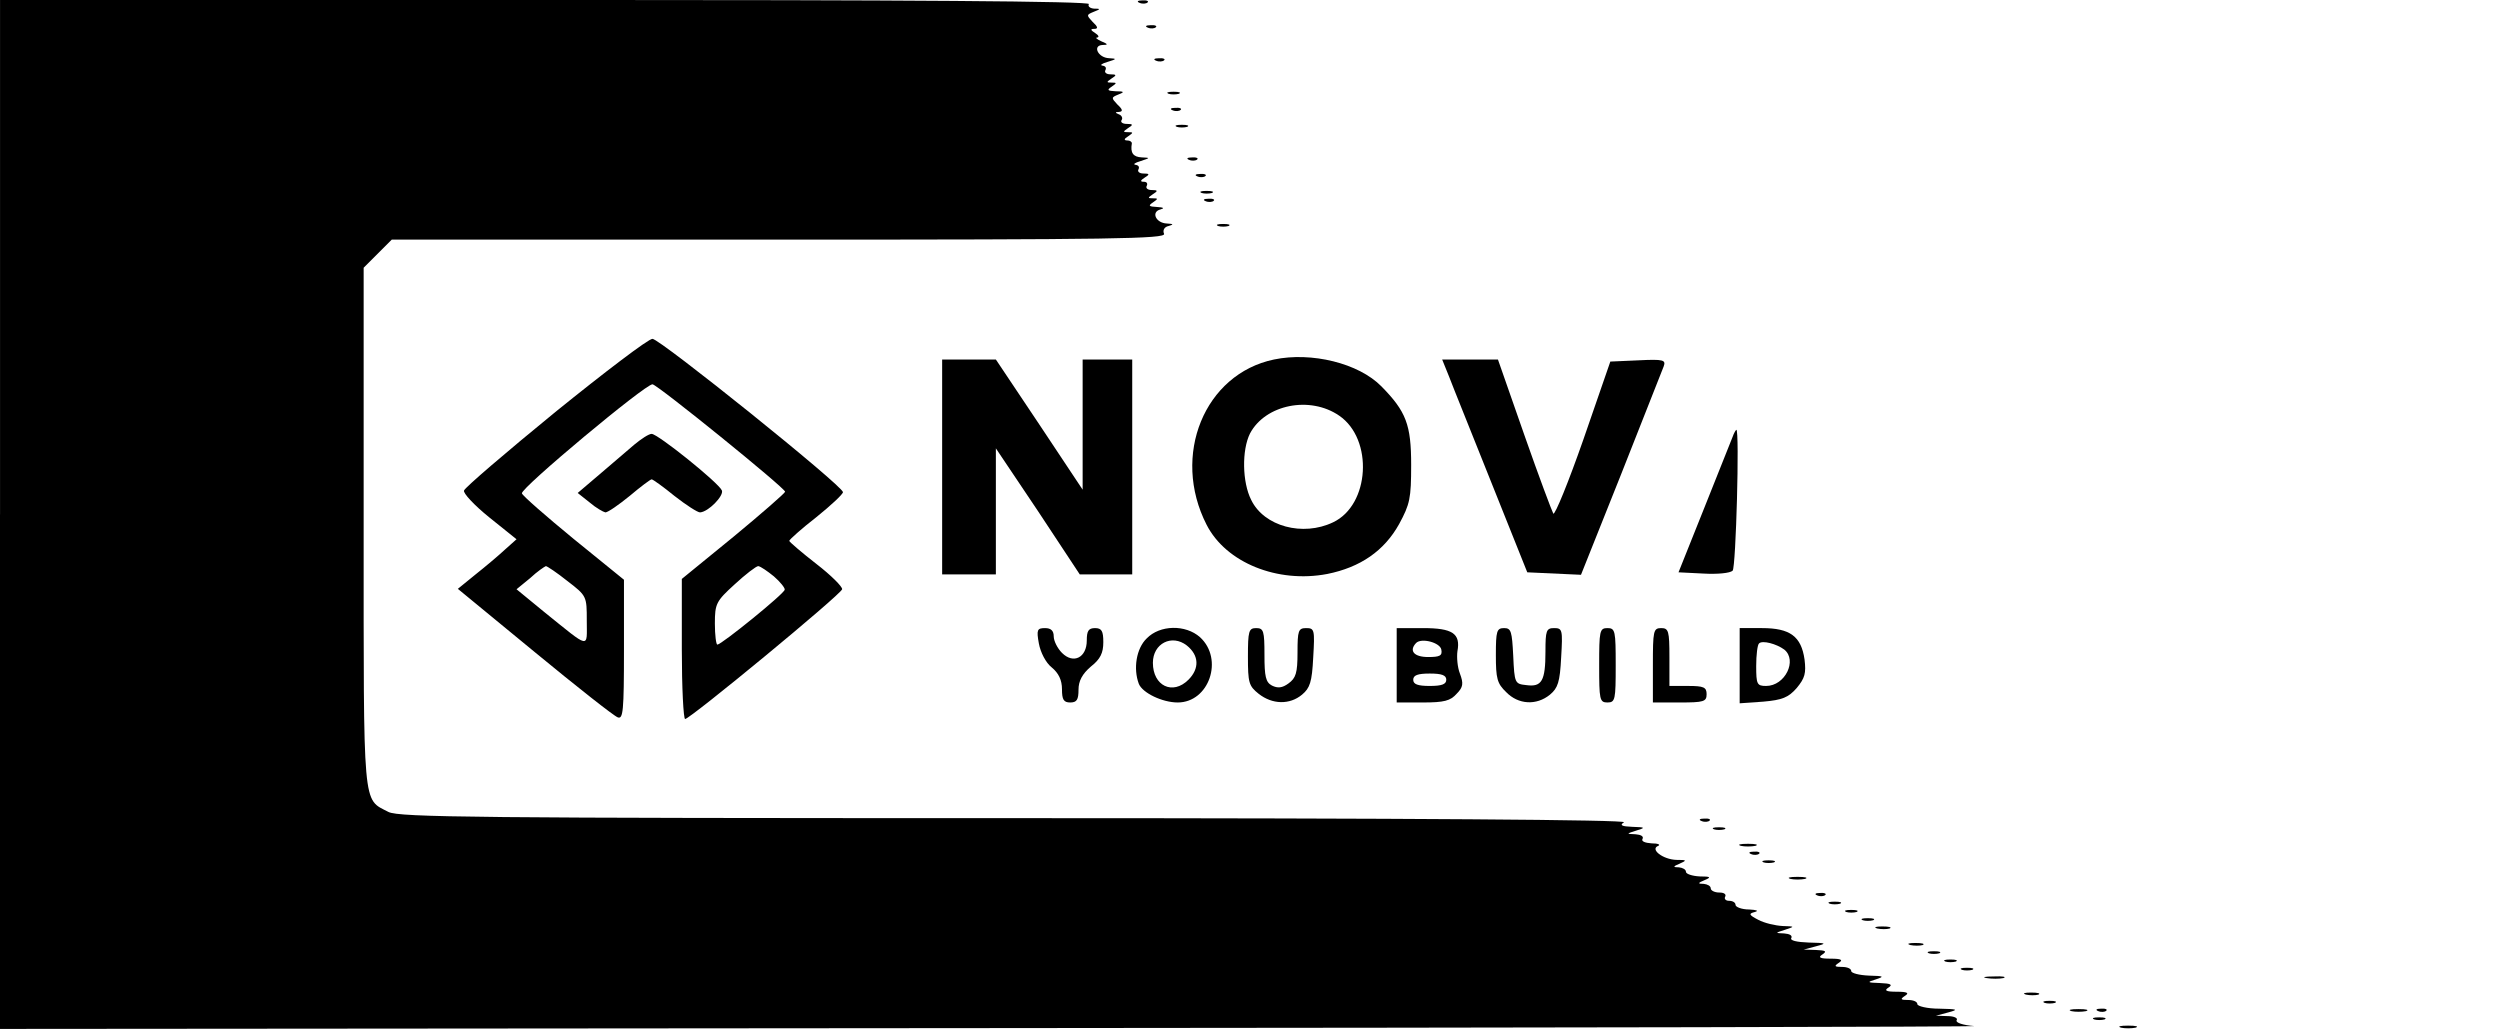 <?xml version="1.0" standalone="no"?>
<!DOCTYPE svg PUBLIC "-//W3C//DTD SVG 20010904//EN"
 "http://www.w3.org/TR/2001/REC-SVG-20010904/DTD/svg10.dtd">
<svg version="1.0" xmlns="http://www.w3.org/2000/svg"
 width="605pt" height="249pt" viewBox="0 0 605 249"
 preserveAspectRatio="xMidYMid meet">

<g transform="translate(0,249) scale(0.1,-0.1)"
fill="#000000" stroke="none">
<path d="M0 1245 l0 -1245 2413 2 c1326 1 2391 3 2364 5 -26 2 -45 8 -42 14 4
5 -6 10 -22 10 l-28 1 30 8 c26 7 22 8 -22 9 -29 0 -53 6 -53 11 0 6 -10 10
-22 10 -19 0 -20 2 -8 10 11 7 6 10 -20 10 -26 0 -31 3 -20 10 11 7 6 10 -20
11 -32 1 -33 2 -10 9 21 7 19 8 -17 9 -24 1 -43 6 -43 11 0 6 -10 10 -22 10
-19 0 -20 2 -8 10 11 7 6 10 -20 10 -26 0 -31 3 -20 10 12 8 8 10 -15 11 l-30
1 30 8 c27 7 25 8 -18 9 -29 1 -46 5 -42 11 3 6 -4 10 -17 11 -23 1 -23 1 2 9
24 8 24 8 -6 9 -18 1 -44 7 -59 15 -23 12 -24 15 -8 19 10 3 4 5 -14 6 -18 0
-33 6 -33 11 0 6 -7 10 -16 10 -8 0 -12 5 -9 10 3 6 -3 10 -14 10 -12 0 -21 5
-21 10 0 6 -8 10 -17 11 -15 0 -15 2 2 9 17 7 15 9 -12 9 -18 1 -33 6 -33 11
0 6 -8 10 -17 11 -15 0 -15 2 2 9 18 8 17 9 -8 9 -33 1 -65 26 -44 34 6 3 -1
6 -16 6 -16 1 -26 5 -22 11 3 6 -4 10 -17 11 -23 1 -23 1 2 9 23 7 22 8 -10 9
-26 1 -31 4 -20 11 10 6 -509 10 -1473 10 -1300 0 -1492 2 -1517 15 -63 33
-60 -2 -60 688 l0 629 34 34 34 34 937 0 c811 0 936 2 932 14 -4 9 1 17 11 19
13 4 12 5 -4 6 -27 1 -39 28 -16 34 11 3 8 5 -8 6 -20 1 -22 3 -10 11 13 9 13
10 0 10 -13 0 -13 1 0 10 13 8 12 10 -3 10 -10 0 -15 5 -12 10 3 6 0 10 -7 10
-9 0 -9 3 2 10 13 8 12 10 -3 10 -10 0 -15 5 -12 10 3 6 0 10 -7 11 -7 1 -2 5
12 9 24 8 24 8 3 9 -21 1 -28 11 -24 34 0 4 -5 7 -11 7 -9 0 -8 4 2 10 13 9
13 10 0 10 -13 0 -13 1 0 10 13 8 12 10 -3 10 -10 0 -16 4 -13 9 4 5 0 12 -6
14 -10 4 -10 6 0 6 10 1 9 6 -4 18 -15 16 -15 17 2 24 16 6 15 8 -6 8 -20 1
-22 3 -10 11 13 9 13 10 0 10 -13 0 -13 1 0 10 13 8 12 10 -3 10 -10 0 -15 5
-12 10 3 6 0 10 -7 11 -7 1 -2 5 12 9 23 7 23 8 4 9 -27 1 -41 31 -16 32 14 0
14 2 -3 9 -11 5 -15 9 -10 9 6 1 3 6 -5 11 -11 7 -12 10 -2 10 10 0 9 5 -4 17
-15 16 -15 17 2 24 18 7 18 8 1 8 -10 1 -15 6 -12 11 4 7 -437 10 -1314 10
l-1321 0 0 -1245z"/>
<path d="M2758 2483 c7 -3 16 -2 19 1 4 3 -2 6 -13 5 -11 0 -14 -3 -6 -6z"/>
<path d="M2778 2423 c7 -3 16 -2 19 1 4 3 -2 6 -13 5 -11 0 -14 -3 -6 -6z"/>
<path d="M2798 2343 c7 -3 16 -2 19 1 4 3 -2 6 -13 5 -11 0 -14 -3 -6 -6z"/>
<path d="M2828 2263 c6 -2 18 -2 25 0 6 3 1 5 -13 5 -14 0 -19 -2 -12 -5z"/>
<path d="M2838 2223 c7 -3 16 -2 19 1 4 3 -2 6 -13 5 -11 0 -14 -3 -6 -6z"/>
<path d="M2848 2183 c6 -2 18 -2 25 0 6 3 1 5 -13 5 -14 0 -19 -2 -12 -5z"/>
<path d="M2878 2103 c7 -3 16 -2 19 1 4 3 -2 6 -13 5 -11 0 -14 -3 -6 -6z"/>
<path d="M2898 2063 c7 -3 16 -2 19 1 4 3 -2 6 -13 5 -11 0 -14 -3 -6 -6z"/>
<path d="M2908 2023 c6 -2 18 -2 25 0 6 3 1 5 -13 5 -14 0 -19 -2 -12 -5z"/>
<path d="M2918 2003 c7 -3 16 -2 19 1 4 3 -2 6 -13 5 -11 0 -14 -3 -6 -6z"/>
<path d="M2948 1943 c6 -2 18 -2 25 0 6 3 1 5 -13 5 -14 0 -19 -2 -12 -5z"/>
<path d="M1344 1493 c-120 -98 -219 -183 -221 -190 -3 -6 25 -36 61 -65 l66
-53 -28 -25 c-15 -14 -47 -41 -71 -60 l-43 -35 186 -153 c102 -84 192 -155
201 -158 13 -5 15 15 15 164 l0 169 -122 99 c-67 55 -123 104 -125 110 -4 12
298 264 316 264 11 0 321 -251 321 -260 0 -3 -56 -52 -125 -109 l-125 -102 0
-170 c0 -93 4 -169 8 -169 12 0 377 301 380 314 1 6 -27 34 -62 61 -36 28 -65
53 -66 56 0 3 29 29 65 57 36 29 65 56 65 61 0 15 -443 371 -461 371 -10 0
-115 -80 -235 -177z m29 -409 c47 -36 47 -37 47 -96 0 -68 10 -70 -103 21
l-67 55 33 27 c17 16 35 28 38 29 3 0 27 -16 52 -36z m500 11 c15 -13 27 -28
26 -32 0 -9 -153 -133 -163 -133 -3 0 -6 23 -6 51 0 48 3 54 48 95 26 24 52
44 57 44 6 -1 22 -12 38 -25z"/>
<path d="M3083 1620 c-168 -35 -249 -232 -163 -400 47 -92 172 -142 292 -119
80 16 138 56 174 121 26 48 29 62 29 143 0 97 -12 129 -72 190 -55 56 -169 84
-260 65z m158 -136 c83 -57 74 -216 -15 -258 -73 -35 -167 -10 -198 54 -22 43
-23 121 -3 161 37 70 145 92 216 43z"/>
<path d="M2280 1360 l0 -260 65 0 65 0 0 153 0 152 102 -152 101 -153 64 0 63
0 0 260 0 260 -60 0 -60 0 0 -157 0 -158 -105 158 -105 157 -65 0 -65 0 0
-260z"/>
<path d="M3507 1578 c9 -24 56 -140 103 -258 l86 -215 65 -3 65 -3 97 243 c53
134 99 251 103 261 6 16 0 18 -61 15 l-68 -3 -65 -188 c-36 -103 -69 -184 -73
-180 -3 5 -35 90 -70 190 l-64 183 -67 0 -68 0 17 -42z"/>
<path d="M4193 1433 c-4 -10 -35 -88 -69 -173 l-62 -155 60 -3 c34 -2 65 1 71
7 8 8 17 341 9 341 -1 0 -6 -8 -9 -17z"/>
<path d="M1535 1414 c-16 -14 -54 -46 -83 -71 l-54 -46 29 -23 c15 -13 33 -23
38 -24 6 0 32 18 59 40 26 22 50 40 53 40 3 0 28 -18 55 -40 28 -22 56 -40 62
-40 20 1 58 40 53 53 -7 18 -155 137 -170 137 -7 0 -25 -12 -42 -26z"/>
<path d="M2514 933 c4 -22 17 -47 31 -58 17 -14 25 -31 25 -53 0 -25 4 -32 20
-32 16 0 20 7 20 31 0 21 9 38 30 56 23 18 30 33 30 59 0 27 -4 34 -20 34 -16
0 -20 -7 -20 -30 0 -41 -32 -58 -60 -30 -11 11 -20 29 -20 40 0 14 -7 20 -21
20 -19 0 -21 -4 -15 -37z"/>
<path d="M2775 945 c-25 -24 -33 -73 -19 -110 9 -22 57 -45 94 -45 76 0 112
105 54 158 -35 31 -97 30 -129 -3z m97 -17 c30 -24 31 -56 4 -83 -38 -38 -86
-15 -86 41 0 47 46 70 82 42z"/>
<path d="M3020 901 c0 -63 2 -71 26 -90 33 -26 75 -27 105 -2 19 16 24 30 27
90 4 67 3 71 -17 71 -19 0 -21 -6 -21 -59 0 -50 -4 -62 -22 -75 -15 -11 -26
-12 -40 -5 -15 8 -18 22 -18 74 0 58 -2 65 -20 65 -18 0 -20 -7 -20 -69z"/>
<path d="M3380 880 l0 -90 63 0 c52 0 67 4 82 21 16 16 17 25 8 49 -6 15 -8
40 -6 54 8 43 -12 56 -83 56 l-64 0 0 -90z m108 38 c3 -15 -4 -18 -32 -18 -34
0 -47 15 -29 34 13 13 58 1 61 -16z m12 -73 c0 -11 -11 -15 -40 -15 -29 0 -40
4 -40 15 0 11 11 15 40 15 29 0 40 -4 40 -15z"/>
<path d="M3620 905 c0 -57 3 -69 25 -90 29 -30 73 -33 106 -6 19 16 24 30 27
90 4 67 3 71 -17 71 -19 0 -21 -6 -21 -57 0 -71 -9 -86 -46 -81 -28 3 -29 4
-32 71 -3 59 -5 67 -22 67 -18 0 -20 -7 -20 -65z"/>
<path d="M3870 880 c0 -83 1 -90 20 -90 19 0 20 7 20 90 0 83 -1 90 -20 90
-19 0 -20 -7 -20 -90z"/>
<path d="M4000 880 l0 -90 65 0 c58 0 65 2 65 20 0 17 -7 20 -45 20 l-45 0 0
70 c0 63 -2 70 -20 70 -19 0 -20 -7 -20 -90z"/>
<path d="M4210 879 l0 -91 57 4 c46 4 61 10 81 33 20 24 23 36 19 69 -8 56
-35 76 -103 76 l-54 0 0 -91z m108 39 c32 -26 2 -88 -44 -88 -22 0 -24 4 -24
48 0 27 3 52 7 55 8 8 42 -1 61 -15z"/>
<path d="M4118 503 c7 -3 16 -2 19 1 4 3 -2 6 -13 5 -11 0 -14 -3 -6 -6z"/>
<path d="M4148 483 c6 -2 18 -2 25 0 6 3 1 5 -13 5 -14 0 -19 -2 -12 -5z"/>
<path d="M4213 443 c9 -2 25 -2 35 0 9 3 1 5 -18 5 -19 0 -27 -2 -17 -5z"/>
<path d="M4238 423 c7 -3 16 -2 19 1 4 3 -2 6 -13 5 -11 0 -14 -3 -6 -6z"/>
<path d="M4268 403 c6 -2 18 -2 25 0 6 3 1 5 -13 5 -14 0 -19 -2 -12 -5z"/>
<path d="M4333 363 c9 -2 25 -2 35 0 9 3 1 5 -18 5 -19 0 -27 -2 -17 -5z"/>
<path d="M4398 323 c7 -3 16 -2 19 1 4 3 -2 6 -13 5 -11 0 -14 -3 -6 -6z"/>
<path d="M4428 303 c6 -2 18 -2 25 0 6 3 1 5 -13 5 -14 0 -19 -2 -12 -5z"/>
<path d="M4468 283 c6 -2 18 -2 25 0 6 3 1 5 -13 5 -14 0 -19 -2 -12 -5z"/>
<path d="M4508 263 c6 -2 18 -2 25 0 6 3 1 5 -13 5 -14 0 -19 -2 -12 -5z"/>
<path d="M4543 243 c9 -2 23 -2 30 0 6 3 -1 5 -18 5 -16 0 -22 -2 -12 -5z"/>
<path d="M4623 203 c9 -2 23 -2 30 0 6 3 -1 5 -18 5 -16 0 -22 -2 -12 -5z"/>
<path d="M4668 183 c6 -2 18 -2 25 0 6 3 1 5 -13 5 -14 0 -19 -2 -12 -5z"/>
<path d="M4708 163 c6 -2 18 -2 25 0 6 3 1 5 -13 5 -14 0 -19 -2 -12 -5z"/>
<path d="M4748 143 c6 -2 18 -2 25 0 6 3 1 5 -13 5 -14 0 -19 -2 -12 -5z"/>
<path d="M4808 123 c12 -2 30 -2 40 0 9 3 -1 5 -23 4 -22 0 -30 -2 -17 -4z"/>
<path d="M4903 83 c9 -2 23 -2 30 0 6 3 -1 5 -18 5 -16 0 -22 -2 -12 -5z"/>
<path d="M4948 63 c6 -2 18 -2 25 0 6 3 1 5 -13 5 -14 0 -19 -2 -12 -5z"/>
<path d="M5013 43 c9 -2 25 -2 35 0 9 3 1 5 -18 5 -19 0 -27 -2 -17 -5z"/>
<path d="M5078 43 c7 -3 16 -2 19 1 4 3 -2 6 -13 5 -11 0 -14 -3 -6 -6z"/>
<path d="M5068 23 c6 -2 18 -2 25 0 6 3 1 5 -13 5 -14 0 -19 -2 -12 -5z"/>
<path d="M5133 3 c9 -2 25 -2 35 0 9 3 1 5 -18 5 -19 0 -27 -2 -17 -5z"/>
</g>
</svg>

